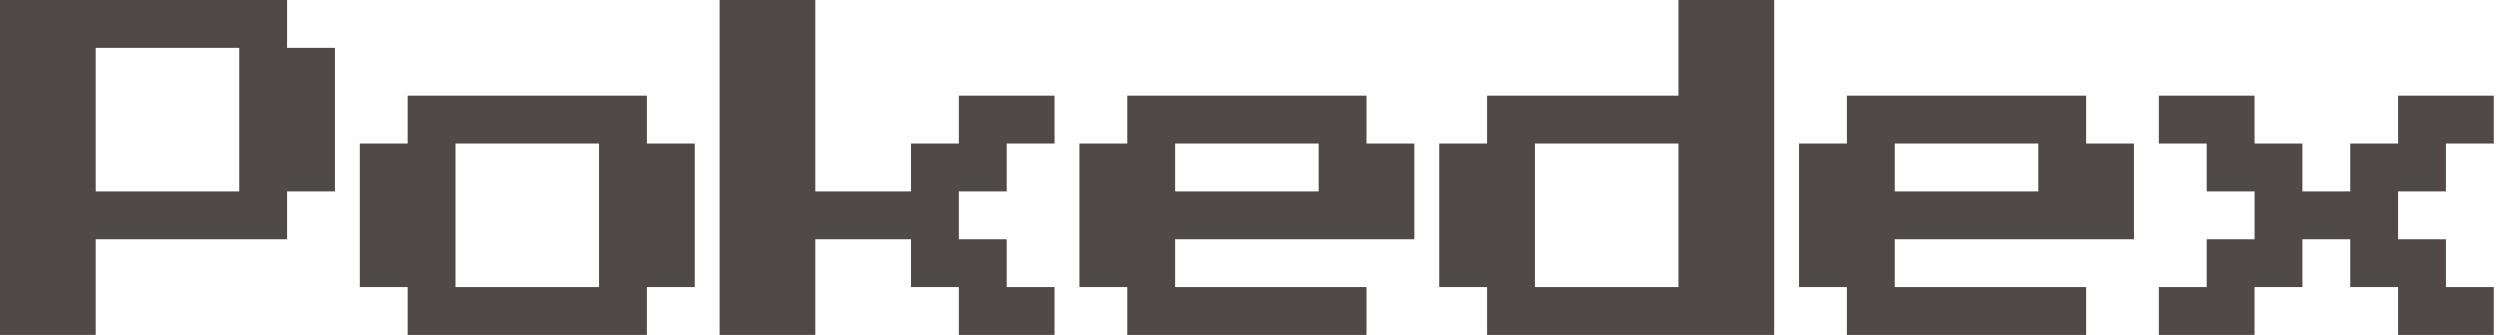 <svg width="209" height="28" viewBox="0 0 209 28" fill="none" xmlns="http://www.w3.org/2000/svg">
<path d="M0 28V0H24V4H28V16H24V20H8V28H0ZM8 16H20V4H8V16ZM34.08 28V24H30.08V12H34.08V8H54.08V12H58.08V24H54.08V28H34.08ZM38.08 24H50.08V12H38.08V24ZM60.16 28V0H68.16V16H76.16V12H80.16V8H88.16V12H84.16V16H80.16V20H84.16V24H88.16V28H80.16V24H76.16V20H68.16V28H60.16ZM94.24 28V24H90.24V12H94.24V8H114.24V12H118.24V20H98.24V24H114.24V28H94.24ZM98.24 16H110.24V12H98.24V16ZM124.32 28V24H120.32V12H124.32V8H140.32V0H148.32V28H124.32ZM128.32 24H140.32V12H128.32V24ZM154.4 28V24H150.4V12H154.4V8H174.4V12H178.4V20H158.4V24H174.4V28H154.4ZM158.4 16H170.4V12H158.4V16ZM180.48 28V24H184.48V20H188.48V16H184.48V12H180.48V8H188.48V12H192.48V16H196.48V12H200.48V8H208.48V12H204.48V16H200.48V20H204.48V24H208.48V28H200.48V24H196.48V20H192.48V24H188.48V28H180.48Z" fill="#362E2E" fill-opacity="0.87"/>
</svg>
